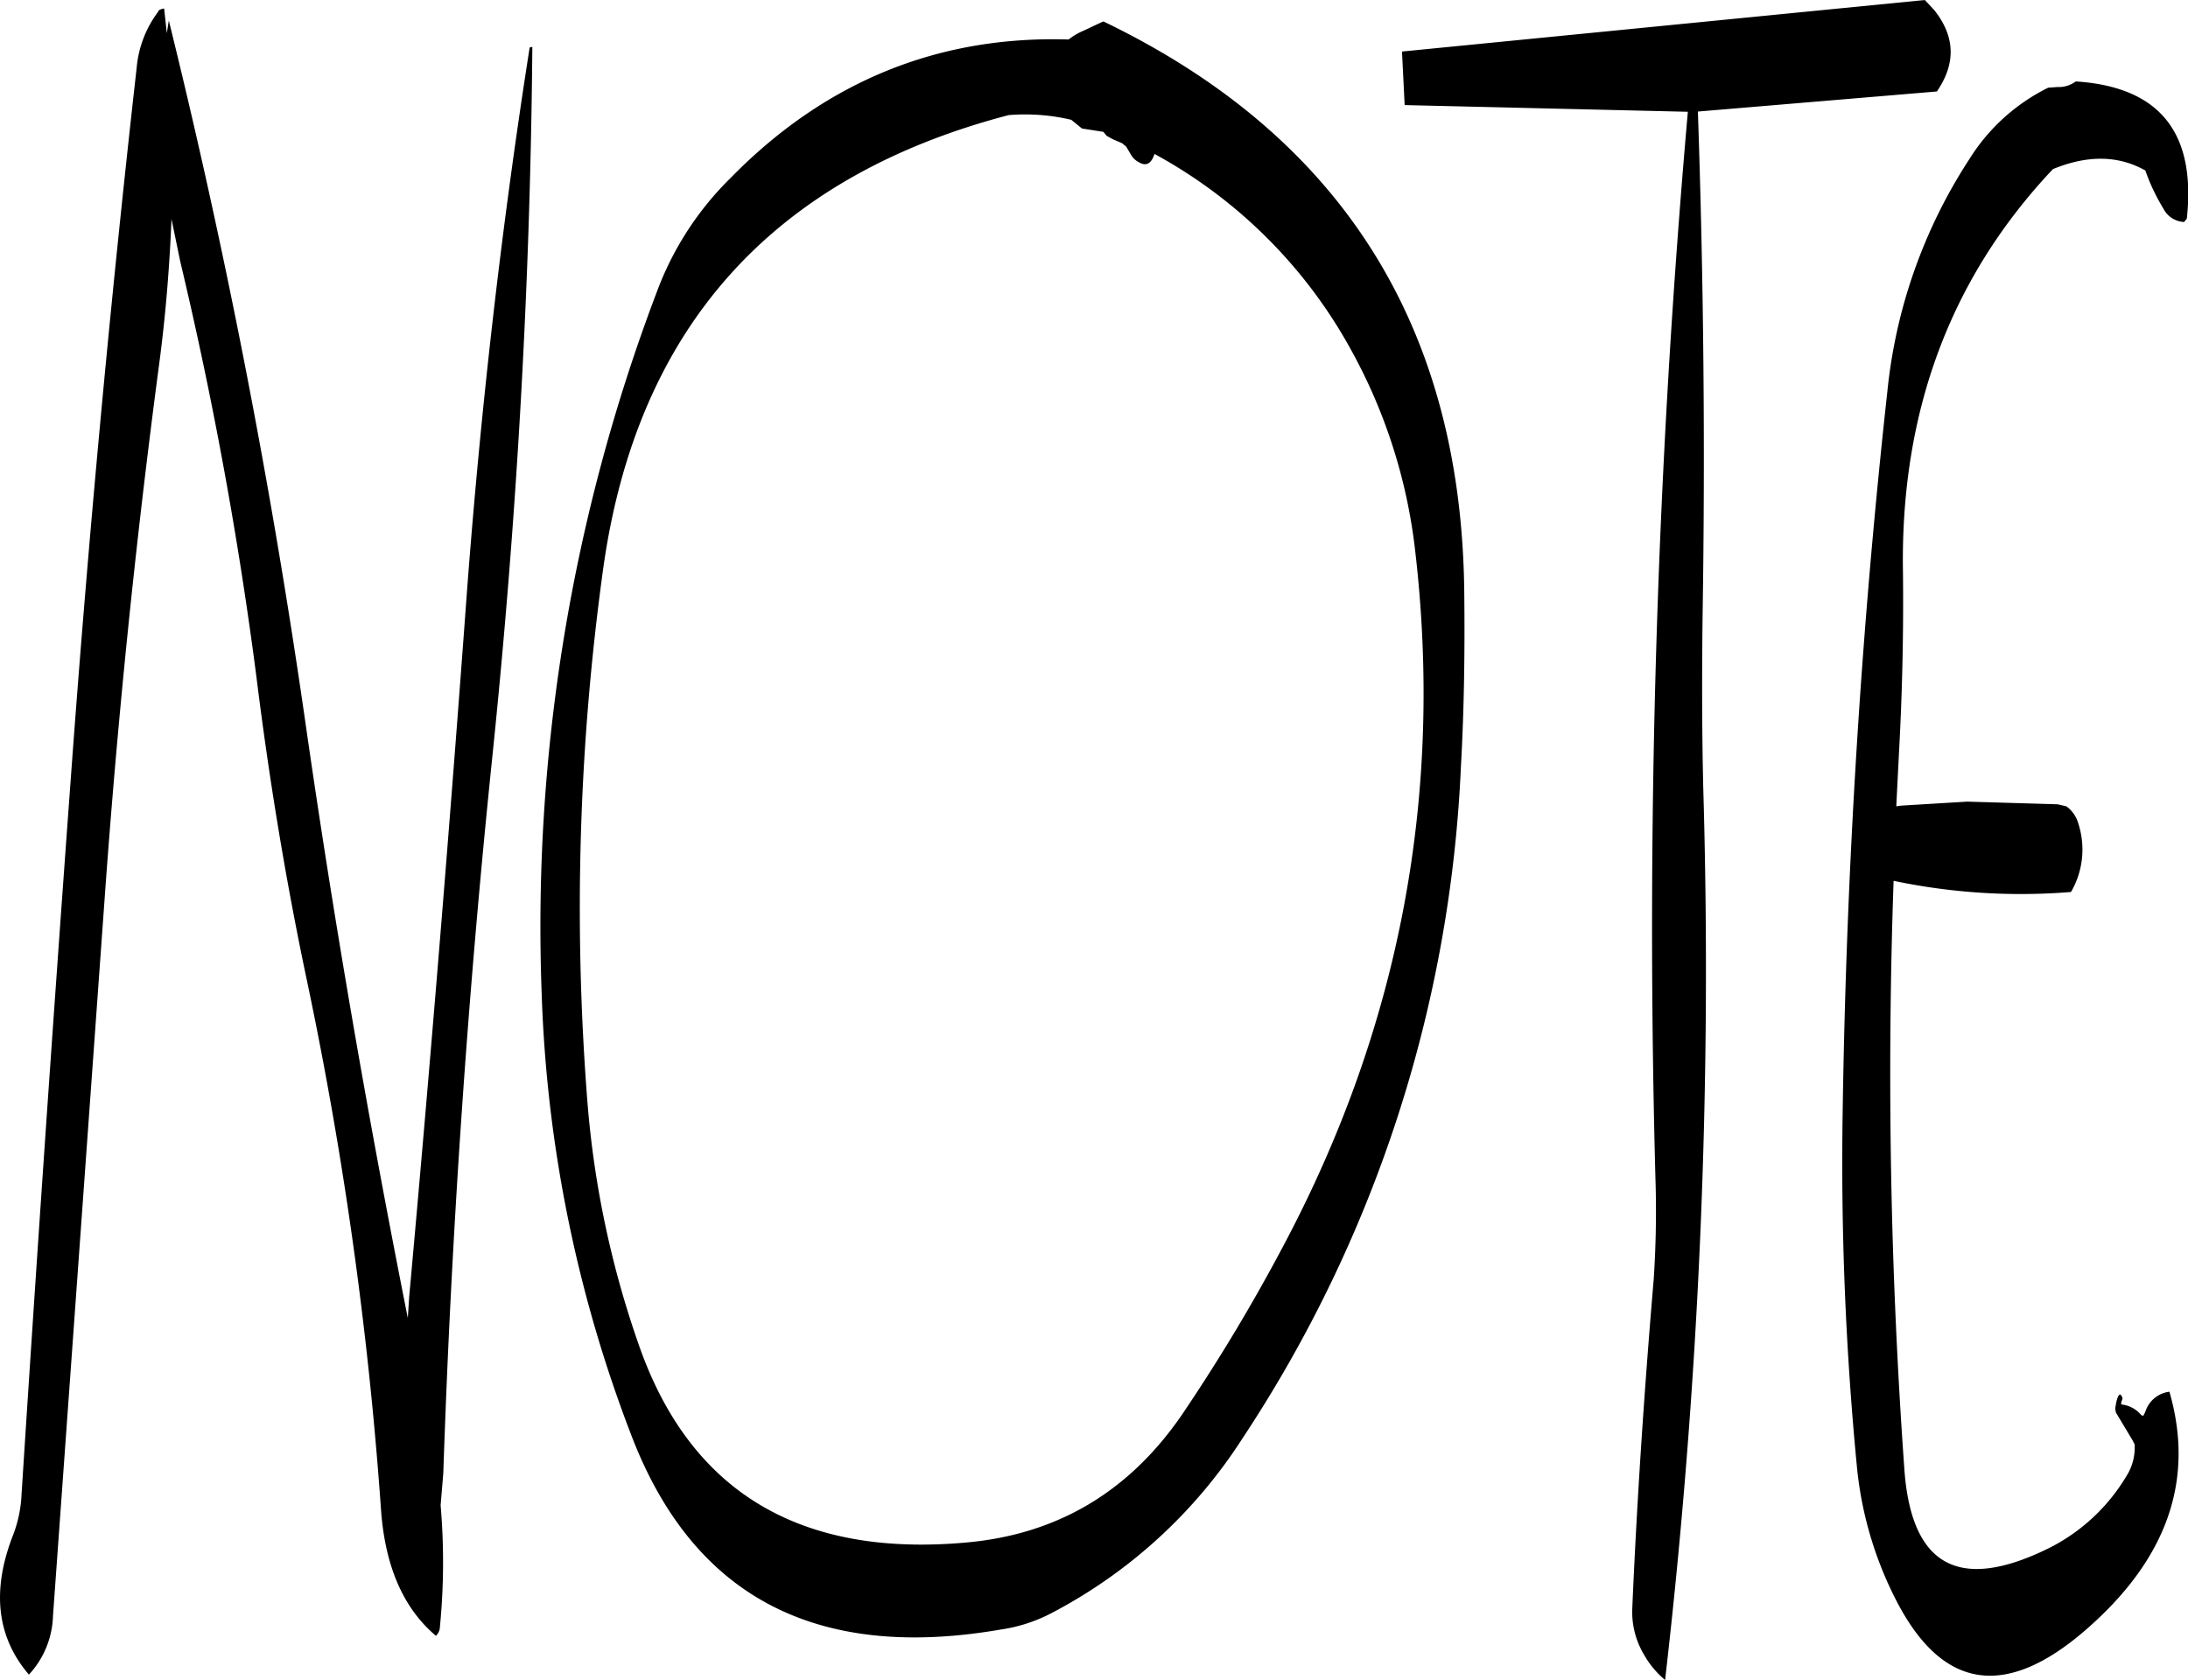 <svg id="Layer_1" data-name="Layer 1" xmlns="http://www.w3.org/2000/svg" viewBox="0 0 392.19 301.2"><defs><style>.cls-1{fill-rule:evenodd;}</style></defs><path class="cls-1" d="M276.72,149.16l1.92,1.56,3.84.6.6.72,1.08.6,1.68.72.72.6,1,1.68a3.4,3.4,0,0,0,1.2,1.08q2,1.26,2.88-1.44a88.19,88.19,0,0,1,35.16,35,97.08,97.08,0,0,1,11.52,35.76q7.74,65.52-23.16,124.2a327.13,327.13,0,0,1-18.6,31.08c-9.48,13.8-22.32,21.48-38.76,22.92-29.64,2.64-49.2-9-58.44-35A172.84,172.84,0,0,1,190,325.32a443.93,443.93,0,0,1,2.88-96.12q9.18-64.26,72.6-80.88A35.86,35.86,0,0,1,276.72,149.16ZM202.44,180A320.57,320.57,0,0,0,181.8,306a242.22,242.22,0,0,0,16,78.84q16.56,43.56,66.24,35a28.26,28.26,0,0,0,9-2.88,90.49,90.49,0,0,0,34.32-31.32A237,237,0,0,0,346.56,265.2c.6-10.68.72-21.24.6-31.68q-.9-71.28-64.68-102c-1.08.48-2.28,1.08-3.6,1.68a11.76,11.76,0,0,0-2.64,1.56c-23.4-.72-43.68,7.56-60.6,24.84A55.82,55.82,0,0,0,202.44,180Zm-22.8-43.8q-7.38,47-11.16,96.48c-3.12,42.6-6.6,85.2-10.44,127.56L157.8,364c-7.08-35.64-13.32-71.52-18.48-107.64q-9.18-63.54-24.36-125l-.36,2.28-.48-4.44c-.6.12-1,.24-1.08.6a19.54,19.54,0,0,0-3.84,10q-7.2,63.9-11.88,128.4-4.68,63.72-8.76,127.44a23.12,23.12,0,0,1-1.68,7.68c-3.72,9.84-2.64,18,3,24.6a16.19,16.19,0,0,0,4.32-10.56L103.44,289q3.42-47.88,9.72-95.52c1.2-8.88,1.92-17.76,2.28-26.52l1.56,7.56a721.64,721.64,0,0,1,13.68,74.64c2.28,18.36,5.28,36.6,9.12,54.72A697.51,697.51,0,0,1,153,398.4c.72,10.08,4,17.64,9.84,22.56a2.37,2.37,0,0,0,.72-1.68,119.26,119.26,0,0,0,.12-21.72l.48-5.76q2.16-64.26,8.76-128.16c4.44-42.84,6.84-85.44,7.2-127.56ZM423,197.88q-7,63.54-8,128.52a568.83,568.83,0,0,0,2.52,64,66.33,66.33,0,0,0,6.72,23.52q12.78,25.74,35.64,4.8c13.56-12.36,18.12-26.16,13.68-41.52a5.18,5.18,0,0,0-4.32,3.6l-.36.72-.36-.12a5.33,5.33,0,0,0-3.6-1.92v-.36l.24-.72c-.36-1.2-.84-.84-1.2,1.08l-.12.72.12.72,3,5,.36.72a9.47,9.47,0,0,1-1.44,5.64,33.84,33.84,0,0,1-14.16,13.08c-16,7.8-24.48,3-25.68-14.4a993.54,993.54,0,0,1-1.92-105.36,110.86,110.86,0,0,0,31.8,2,15.15,15.15,0,0,0,1.32-12.24,5.71,5.71,0,0,0-2.16-3.12l-1.56-.36-16.2-.48-11.88.72-.84.12.48-9.48c.6-10.92.84-21.72.72-32.52q-.72-43,26.88-72.24c6.12-2.52,11.64-2.52,16.56.24a35.69,35.69,0,0,0,3.24,6.84,4.38,4.38,0,0,0,3.72,2.4l.48-.6c1.68-15.48-4.92-23.64-19.92-24.6a5,5,0,0,1-3.24,1l-1.68.12a34.8,34.8,0,0,0-14.16,12.84A93.28,93.28,0,0,0,423,197.88Zm8.4-68.4-1.68-1.8L336,136.92l.48,9.6,50.76,1.2a1670.19,1670.19,0,0,0-5.76,193c.12,5.4,0,10.92-.36,16.32-1.68,19.8-3,39.48-3.84,59a14.93,14.93,0,0,0,2.16,8.4,16.31,16.31,0,0,0,3.72,4.44,1108.38,1108.38,0,0,0,6.84-160c-.24-10.2-.24-20.4-.12-30.6q.72-45.18-.84-90.6l42.84-3.6C435.36,139,435.12,134.16,431.4,129.48Z" transform="translate(-84.7 -127.68)"/></svg>